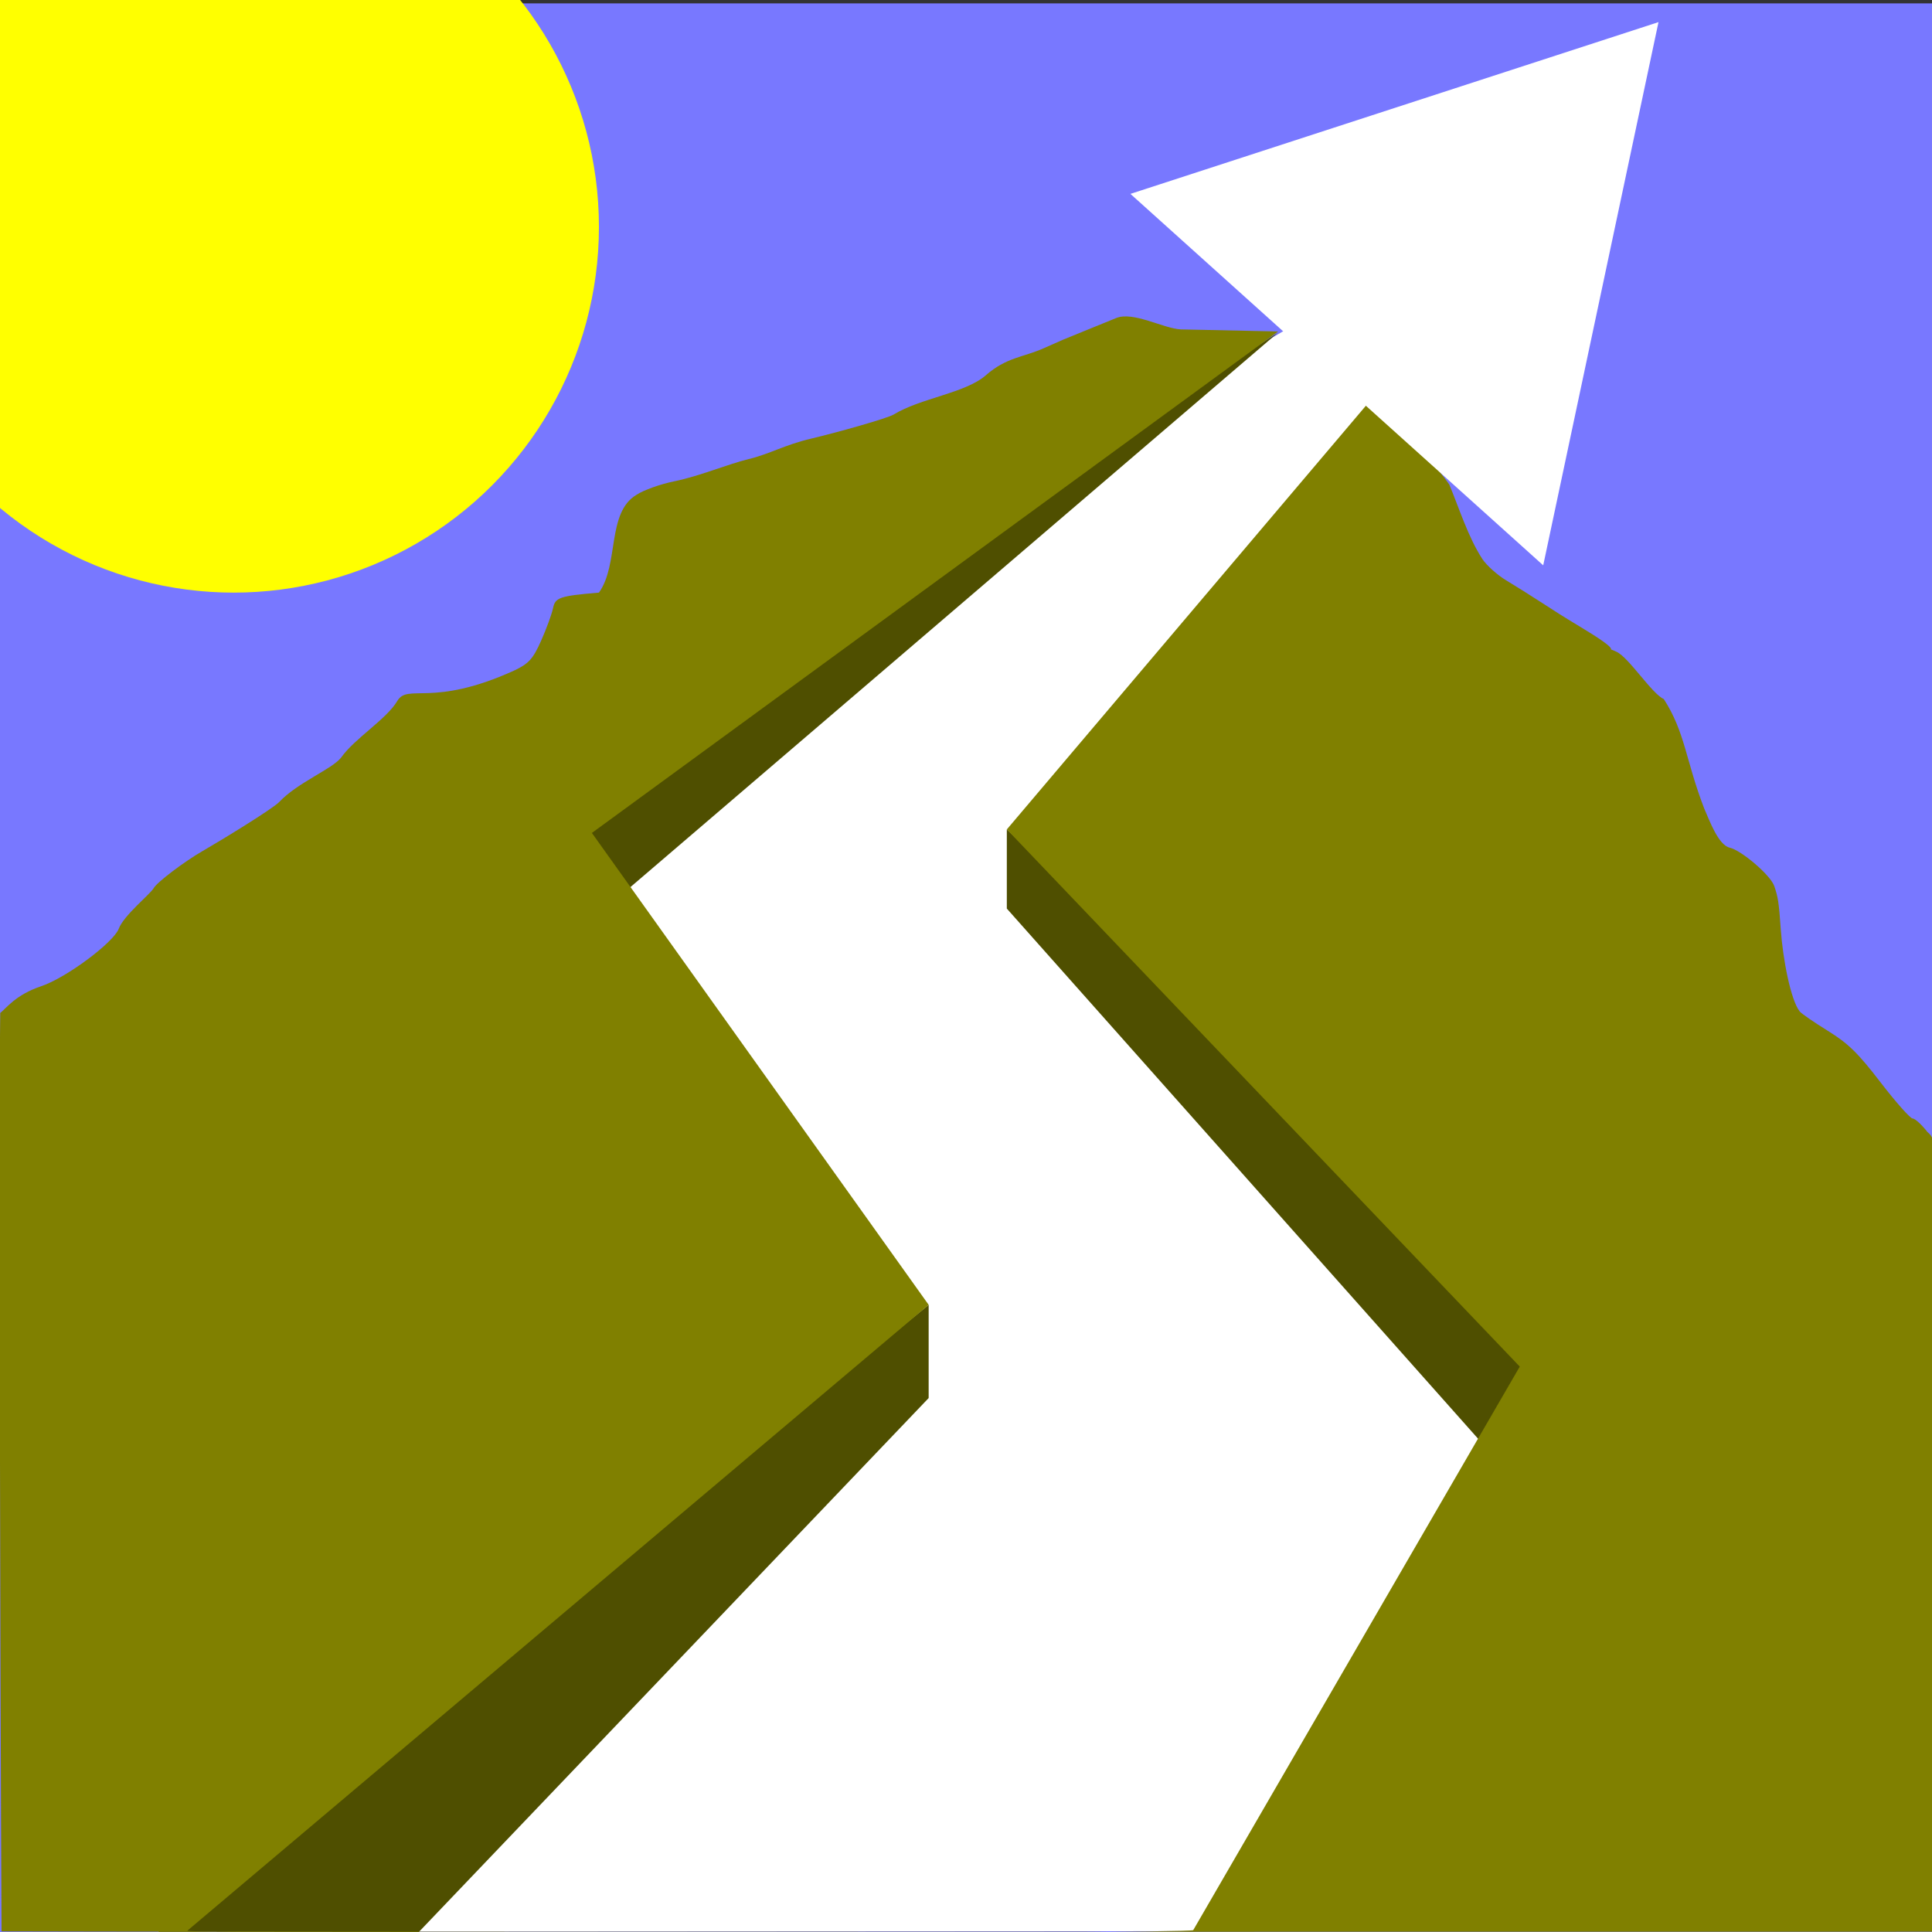 <?xml version="1.0" encoding="UTF-8" standalone="no"?>
<!-- Created with Inkscape (http://www.inkscape.org/) -->

<svg
   xmlns:dc="http://purl.org/dc/elements/1.1/"
   xmlns:cc="http://creativecommons.org/ns#"
   xmlns:rdf="http://www.w3.org/1999/02/22-rdf-syntax-ns#"
   xmlns:svg="http://www.w3.org/2000/svg"
   xmlns="http://www.w3.org/2000/svg"
   xmlns:sodipodi="http://sodipodi.sourceforge.net/DTD/sodipodi-0.dtd"
   xmlns:inkscape="http://www.inkscape.org/namespaces/inkscape"
   width="100mm"
   height="100mm"
   viewBox="0 0 100 100"
   version="1.1"
   id="svg8"
   inkscape:version="0.92.5 (2060ec1f9f, 2020-04-08)"
   sodipodi:docname="Subida Logo03.svg">
  <rect x="0" y="0" width="100" height="100" fill="#333333" stroke="none"/>
  <defs
     id="defs2" />
  <sodipodi:namedview
     id="base"
     pagecolor="#ffffff"
     bordercolor="#666666"
     borderopacity="1.0"
     inkscape:pageopacity="0.0"
     inkscape:pageshadow="2"
     inkscape:zoom="1.4"
     inkscape:cx="303.684"
     inkscape:cy="161.28571"
     inkscape:document-units="mm"
     inkscape:current-layer="layer1"
     showgrid="false"
     inkscape:window-width="1848"
     inkscape:window-height="1016"
     inkscape:window-x="72"
     inkscape:window-y="27"
     inkscape:window-maximized="1" />
  <g
     inkscape:label="Layer 1"
     inkscape:groupmode="layer"
     id="layer1"
     transform="translate(0,-197)">
    <rect
       style="fill:#7878ff;stroke-width:0.265;fill-opacity:1"
       id="rect20"
       width="100.073"
       height="99.869"
       x="0"
       y="197.175" />
    <path
       style="fill:#ffffff;fill-opacity:1;stroke:none;stroke-width:0.282px;stroke-linecap:butt;stroke-linejoin:miter;stroke-opacity:1"
       d="m 68.121,213.153 3.15,4.321 13.412,44.507 -22.921,34.976 -53.578,0.031 18.533,-59.718 z"
       id="path827"
       inkscape:connector-curvature="0"
       sodipodi:nodetypes="ccccccc" />
    <path
       style="fill:#4f4f00;fill-opacity:1;stroke:none;stroke-width:0.27px;stroke-linecap:butt;stroke-linejoin:miter;stroke-opacity:1"
       d="m 48.067,264.541 v 4.822 L 21.678,297 8.183,296.988 Z"
       id="path898"
       inkscape:connector-curvature="0" />
    <path
       style="fill:#4f4f00;fill-opacity:1;stroke:none;stroke-width:0.265px;stroke-linecap:butt;stroke-linejoin:miter;stroke-opacity:1"
       d="m 66.155,214.212 -38.09,32.612 -1.777,-6.656 z"
       id="path894"
       inkscape:connector-curvature="0"
       sodipodi:nodetypes="cccc" />
    <path
       style="fill:#4f4f00;fill-opacity:1;stroke:none;stroke-width:0.286px;stroke-linecap:butt;stroke-linejoin:miter;stroke-opacity:1"
       d="m 52.113,239.932 v 4.096 l 26.491,29.801 3.838,-6.159 z"
       id="path896"
       inkscape:connector-curvature="0"
       sodipodi:nodetypes="ccccc" />
    <path
       style="fill:#808000;fill-opacity:1;stroke-width:0.201"
       d="m 0.081,296.967 c -0.074,-14.149 -0.139,-43.111 -0.068,-47.537 0.306,-0.234 0.794,-0.94 2.115,-1.382 1.321,-0.442 3.753,-2.272 4.017,-2.974 0.264,-0.702 1.637,-1.795 1.811,-2.106 0.175,-0.311 1.596,-1.38 2.518,-1.911 0.922,-0.531 3.599,-2.163 3.975,-2.543 0.982,-1.036 2.768,-1.711 3.221,-2.32 0.688,-0.97 2.343,-1.976 2.892,-2.909 0.549,-0.933 1.785,0.358 6.035,-1.57 0.771,-0.362 0.991,-0.605 1.414,-1.557 0.275,-0.62 0.551,-1.373 0.612,-1.673 0.114,-0.561 0.335,-0.637 2.379,-0.812 1.051,-1.471 0.391,-4.139 1.945,-5.063 0.369,-0.243 1.248,-0.557 1.952,-0.697 1.342,-0.276 2.737,-0.879 3.852,-1.151 1.114,-0.271 1.847,-0.732 3.22,-1.056 1.373,-0.324 3.929,-1.045 4.278,-1.246 1.395,-0.857 3.724,-1.109 4.779,-2.037 1.055,-0.927 1.947,-0.935 2.965,-1.385 l 1.053,-0.465 2.723,-1.11 c 0.882,-0.359 2.416,0.527 3.335,0.586 l 5.052,0.108 -35.52,25.956 17.432,24.426 -38.372,32.394 c -0.003,0.196 51.866,0.166 52.066,-0.031 l 16.901,-29.167 -26.549,-27.805 18.628,-21.981 c 1.314,0.392 3.68,3.269 4.276,4.135 0.504,1.212 0.975,2.727 1.713,3.857 0.225,0.333 0.779,0.828 1.231,1.099 0.452,0.271 1.294,0.8 1.871,1.175 0.577,0.375 1.034,0.673 1.997,1.251 0.963,0.578 1.556,0.993 1.556,1.119 0,0.126 -0.35,-0.147 0.291,0.154 0.641,0.301 1.828,2.175 2.441,2.443 1.116,1.737 1.127,3.163 2.093,5.668 0.28,0.635 0.73,1.891 1.324,2.027 0.594,0.136 2.11,1.416 2.303,1.99 0.192,0.574 0.234,0.795 0.338,2.273 0.104,1.478 0.509,3.633 0.983,4.218 0.09,0.111 0.744,0.561 1.454,1 1.053,0.652 1.555,1.142 2.727,2.667 0.79,1.028 1.537,1.868 1.658,1.868 0.122,0 0.468,0.317 0.77,0.704 0.501,0.381 0.188,0.952 0.571,1.237 l 0.004,40.151 c 0,0 -96.348,0.017 -100.262,-0.019 z"
       id="path18"
       inkscape:connector-curvature="0"
       sodipodi:nodetypes="cczzzzcczcccccczzczccscccccccccccszzzzcczzzsscsccccc" />
    <path
       sodipodi:type="star"
       style="fill:#ffffff;fill-opacity:1;stroke:none;stroke-width:0.653"
       id="path833"
       sodipodi:sides="3"
       sodipodi:cx="70.292343"
       sodipodi:cy="215.80396"
       sodipodi:r1="24.072889"
       sodipodi:r2="12.036445"
       sodipodi:arg1="1.1938871"
       sodipodi:arg2="2.2410847"
       inkscape:flatsided="false"
       inkscape:rounded="0"
       inkscape:randomized="0"
       d="M 79.152,238.187 62.815,225.236 46.478,212.285 65.862,204.612 85.247,196.939 82.2,217.563 Z"
       inkscape:transform-center-x="-1.8482167"
       inkscape:transform-center-y="0.45737803"
       transform="matrix(0.688,0.043,-0.043,0.688,35.662,58.985)" />
    <ellipse
       id="path22"
       cx="12.095"
       cy="208.743"
       rx="18.906"
       ry="18.931"
       style="stroke-width:0.265;fill:#ffff00" />
  </g>
</svg>
